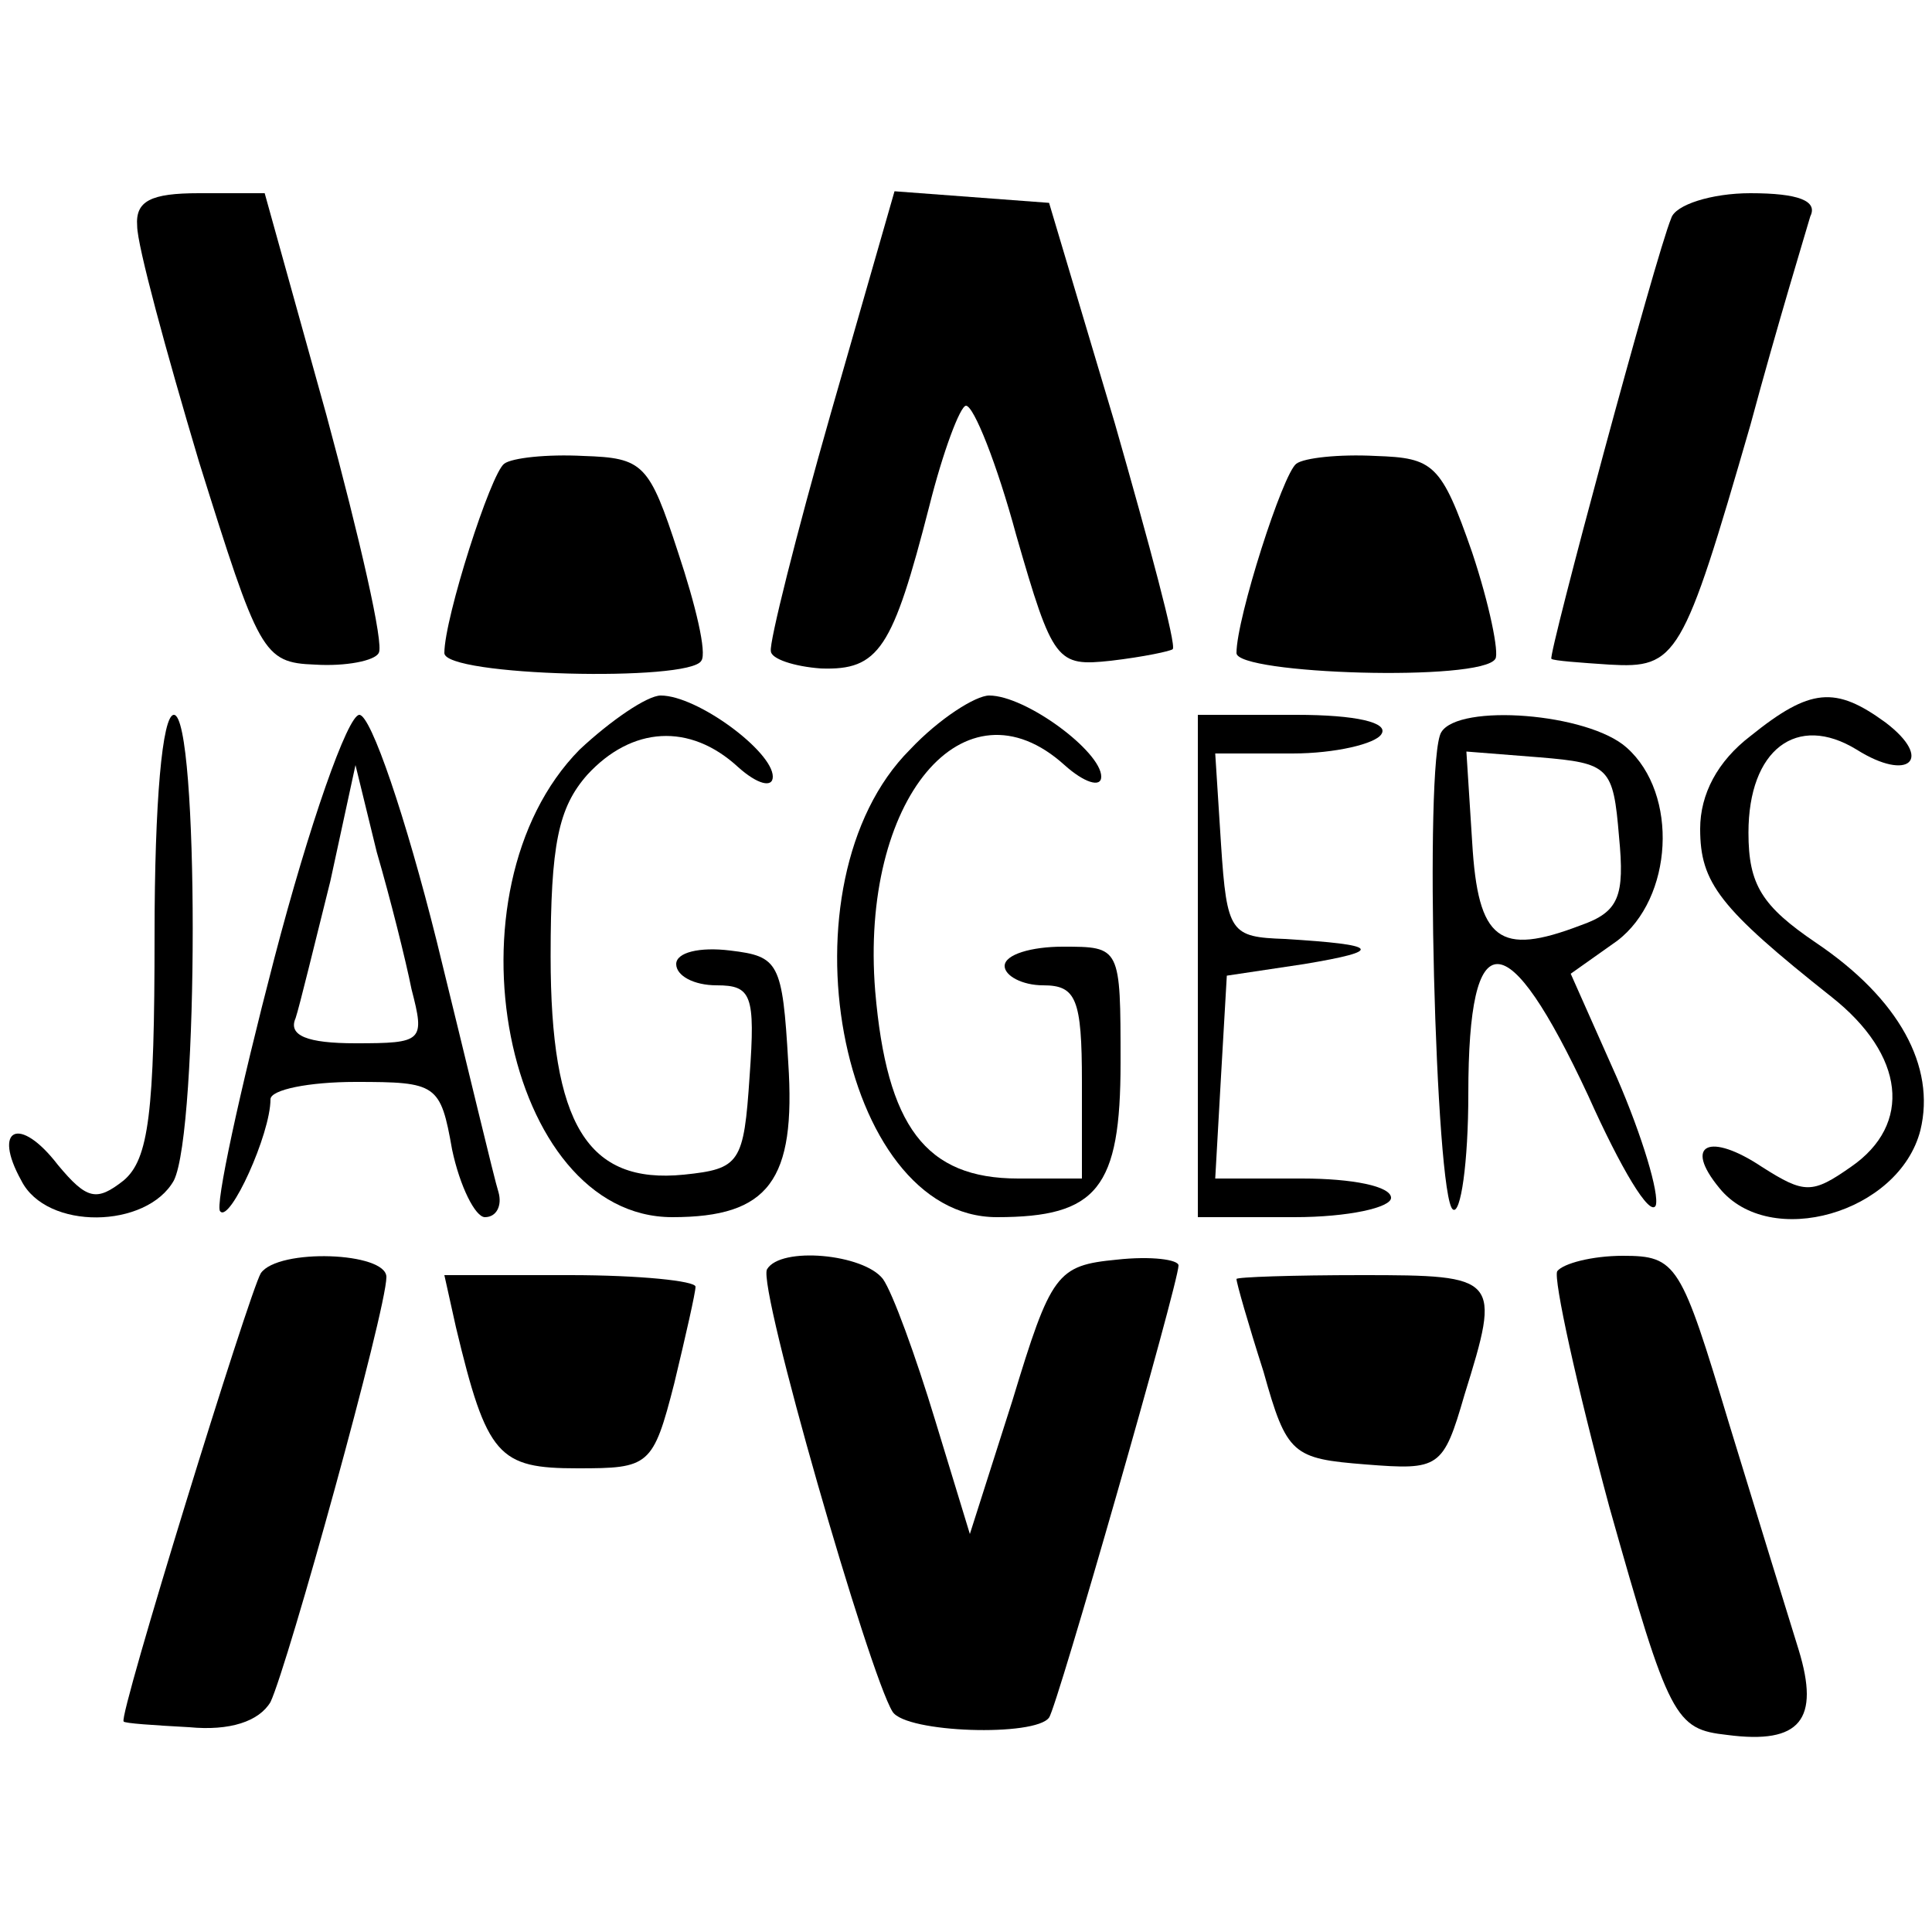 <?xml version="1.0" standalone="no"?>
<!DOCTYPE svg PUBLIC "-//W3C//DTD SVG 20010904//EN"
 "http://www.w3.org/TR/2001/REC-SVG-20010904/DTD/svg10.dtd">
<svg version="1.0" xmlns="http://www.w3.org/2000/svg"
 width="100pt" height="100pt" viewBox="0 0 100 100"
 preserveAspectRatio="xMidYMid meet">
<g transform="translate(0,100) scale(0.1,-0.1)"
fill="#000000" stroke="none">
<path d="M71 883 c0 -10 15 -65 32 -122 31 -99 33 -104 60 -105 16 -1 31 2 33
6 3 4 -10 60 -27 123 l-32 115 -34 0 c-25 0 -33 -4 -32 -17z"/>
<path d="M430 786 c-18 -63 -32 -119 -31 -123 0 -4 12 -8 26 -9 30 -1 37 10
56 84 7 28 16 52 19 52 4 0 16 -30 26 -67 19 -66 21 -68 49 -65 17 2 31 5 32
6 2 2 -12 54 -30 117 l-34 114 -40 3 -40 3 -33 -115z"/>
<path d="M865 887 c-8 -19 -64 -227 -62 -228 1 -1 15 -2 30 -3 35 -2 38 3 73
124 14 52 29 101 31 108 4 8 -6 12 -31 12 -20 0 -39 -6 -41 -13z"/>
<path d="M261 760 c-7 -5 -31 -80 -31 -98 0 -12 127 -15 133 -4 3 4 -3 29 -12
56 -15 46 -18 49 -49 50 -19 1 -37 -1 -41 -4z"/>
<path d="M671 760 c-7 -5 -31 -80 -31 -98 0 -11 127 -15 134 -3 2 3 -3 28 -12
55 -16 46 -20 49 -50 50 -19 1 -37 -1 -41 -4z"/>
<path d="M300 612 c-72 -73 -39 -242 48 -242 50 0 64 19 60 80 -3 52 -5 55
-30 58 -16 2 -28 -1 -28 -7 0 -6 9 -11 21 -11 18 0 20 -5 17 -47 -3 -45 -5
-48 -34 -51 -50 -5 -69 26 -69 113 0 58 4 77 19 94 23 25 53 27 78 4 10 -9 18
-11 18 -5 0 13 -39 42 -58 42 -7 0 -26 -13 -42 -28z"/>
<path d="M471 612 c-69 -69 -37 -242 45 -242 52 0 64 15 64 80 0 60 0 60 -30
60 -16 0 -30 -4 -30 -10 0 -5 9 -10 20 -10 17 0 20 -7 20 -50 l0 -50 -33 0
c-48 0 -68 27 -74 97 -8 99 46 164 98 117 10 -9 19 -12 19 -6 0 13 -39 42 -58
42 -7 0 -26 -12 -41 -28z"/>
<path d="M906 619 c-17 -13 -26 -30 -26 -48 0 -28 10 -41 68 -87 38 -30 42
-66 10 -88 -20 -14 -24 -14 -46 0 -27 18 -41 12 -22 -11 26 -32 93 -13 104 30
8 33 -11 68 -54 97 -28 19 -35 30 -35 57 0 43 25 62 56 43 27 -17 40 -5 15 14
-26 19 -39 18 -70 -7z"/>
<path d="M80 516 c0 -92 -3 -116 -16 -127 -14 -11 -19 -10 -34 8 -20 26 -34
19 -19 -8 13 -26 65 -25 79 0 13 26 13 241 0 241 -6 0 -10 -45 -10 -114z"/>
<path d="M142 504 c-18 -69 -31 -129 -28 -131 5 -6 26 40 26 58 0 5 20 9 44 9
42 0 44 -1 50 -35 4 -19 12 -35 17 -35 6 0 9 6 7 13 -2 6 -16 65 -32 130 -16
64 -34 117 -40 117 -6 0 -26 -57 -44 -126z m71 -16 c7 -27 6 -28 -29 -28 -25
0 -35 4 -31 13 2 6 10 39 18 71 l13 60 11 -45 c7 -24 15 -56 18 -71z"/>
<path d="M620 500 l0 -130 50 0 c28 0 50 5 50 10 0 6 -20 10 -46 10 l-45 0 3
53 3 52 40 6 c42 7 39 10 -10 13 -28 1 -30 3 -33 49 l-3 47 40 0 c22 0 43 5
46 10 4 6 -13 10 -44 10 l-51 0 0 -130z"/>
<path d="M746 621 c-9 -14 -3 -241 6 -247 4 -3 8 24 8 60 0 90 20 89 62 -1 17
-38 32 -63 35 -57 2 6 -7 36 -20 66 l-24 54 24 17 c29 22 32 76 5 100 -20 18
-87 23 -96 8z m92 -54 c3 -31 0 -39 -20 -46 -42 -16 -53 -8 -56 43 l-3 47 38
-3 c36 -3 38 -5 41 -41z"/>
<path d="M135 341 c-6 -10 -74 -230 -71 -232 0 -1 16 -2 34 -3 21 -2 36 3 42
13 9 19 60 203 60 220 0 13 -56 15 -65 2z"/>
<path d="M397 343 c-5 -9 53 -210 65 -229 7 -11 74 -13 81 -3 4 5 67 225 67
234 0 3 -14 5 -32 3 -31 -3 -34 -7 -54 -73 l-22 -69 -18 59 c-10 33 -22 66
-27 73 -10 13 -53 17 -60 5z"/>
<path d="M806 342 c-2 -4 10 -59 27 -122 31 -110 34 -115 61 -118 38 -5 48 8
37 44 -5 16 -21 68 -36 117 -25 83 -27 87 -55 87 -16 0 -31 -4 -34 -8z"/>
<path d="M236 313 c16 -67 22 -73 63 -73 37 0 39 1 50 44 6 25 11 47 11 50 0
3 -29 6 -65 6 l-65 0 6 -27z"/>
<path d="M640 338 c0 -2 6 -23 14 -48 12 -43 15 -45 53 -48 38 -3 40 -2 51 36
19 61 18 62 -53 62 -36 0 -65 -1 -65 -2z"/>
</g>
</svg>
